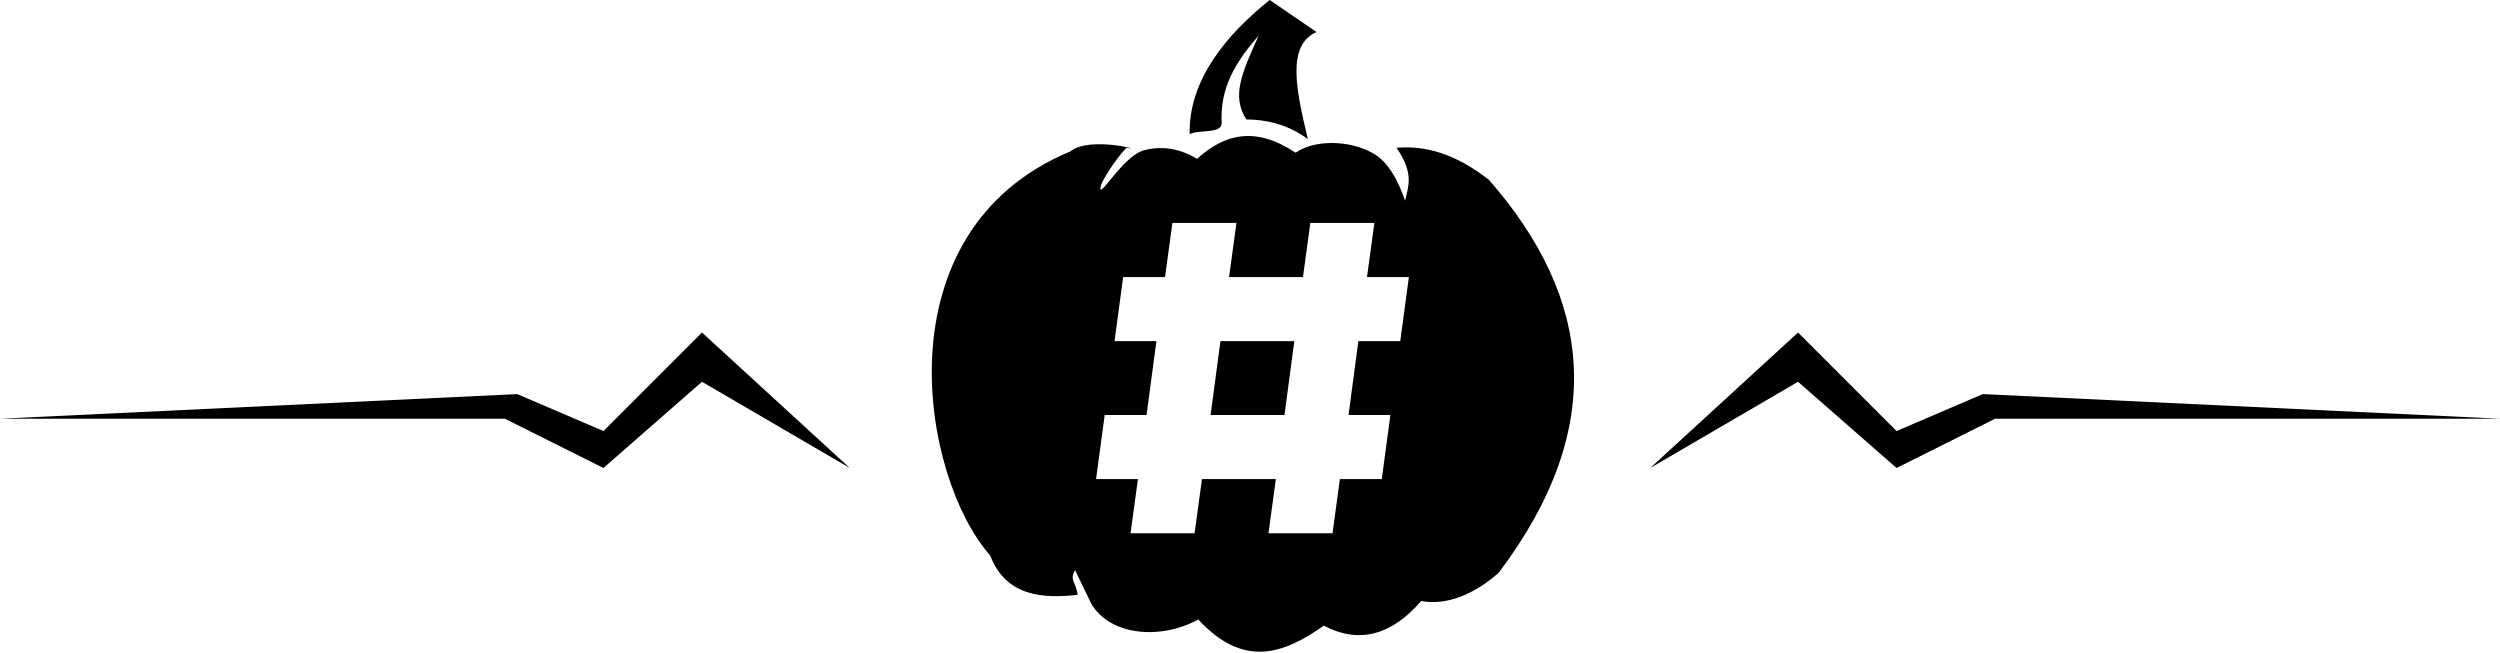 <svg id="Слой_1" xmlns="http://www.w3.org/2000/svg" viewBox="-623.6 300.2 203 53" style="enable-background:new -623.6 300.2 203 53"><style>.st0{fill-rule:evenodd;clip-rule:evenodd}</style><path class="st0" d="M-554.6 338.2l-12-11-8 8-7-3-42 2h41l8 4 8-7 12 7zM-489.6 338.2l12-11 8 8 7-3 42 2h-41l-8 4-8-7-12 7z"/><g><path d="M-524.4 310.2c-.1-2.2.5-4.3 3-7.1-1.4 3.1-2.2 4.9-1 6.8 1.6 0 3.4.4 5 1.6-.9-3.8-1.8-7.6.7-8.7l-3.8-2.6c-3.5 2.8-6.6 6.5-6.5 10.9.7-.4 2.6 0 2.6-.9zM-524.5 327.9l-.8 6h6l.8-6z"/><path d="M-502.7 314.8c-2.7-2.1-5.1-2.8-7.5-2.6 1.5 2.2.9 3.2.7 4.3-.5-1.4-1.3-3.2-2.7-3.9-1.8-1-4.6-1.1-6.2 0-3.3-2.2-5.8-1.5-8 .5-1.3-.8-2.8-1.1-4.3-.7-1.5.4-3.2 3.2-3.5 3.2-.4-.3 1.9-3.4 2.1-3.4 1.6.3-3-1-4.6.3-15.6 6.5-12.1 26.5-6.5 32.8 1.3 3.4 4.4 3.5 7.1 3.2-.1-1-.7-1.2-.2-2l1.3 2.7c1.5 2.6 5.6 3 8.7 1.3 3.6 3.9 6.8 2.9 10.2.5 2.8 1.5 5.5.8 7.9-2 2.1.4 4.4-.6 6.3-2.3 8.9-11.8 7.6-22.3-.8-31.9zm-7.2 13.1h-3.4l-.8 6h3.4l-.7 5.2h-3.4l-.6 4.4h-5.2l.6-4.4h-6l-.6 4.4h-5.2l.6-4.4h-3.4l.7-5.2h3.4l.8-6h-3.4l.7-5.2h3.4l.6-4.4h5.2l-.6 4.4h6l.6-4.4h5.2l-.6 4.4h3.4l-.7 5.2z"/></g></svg>
